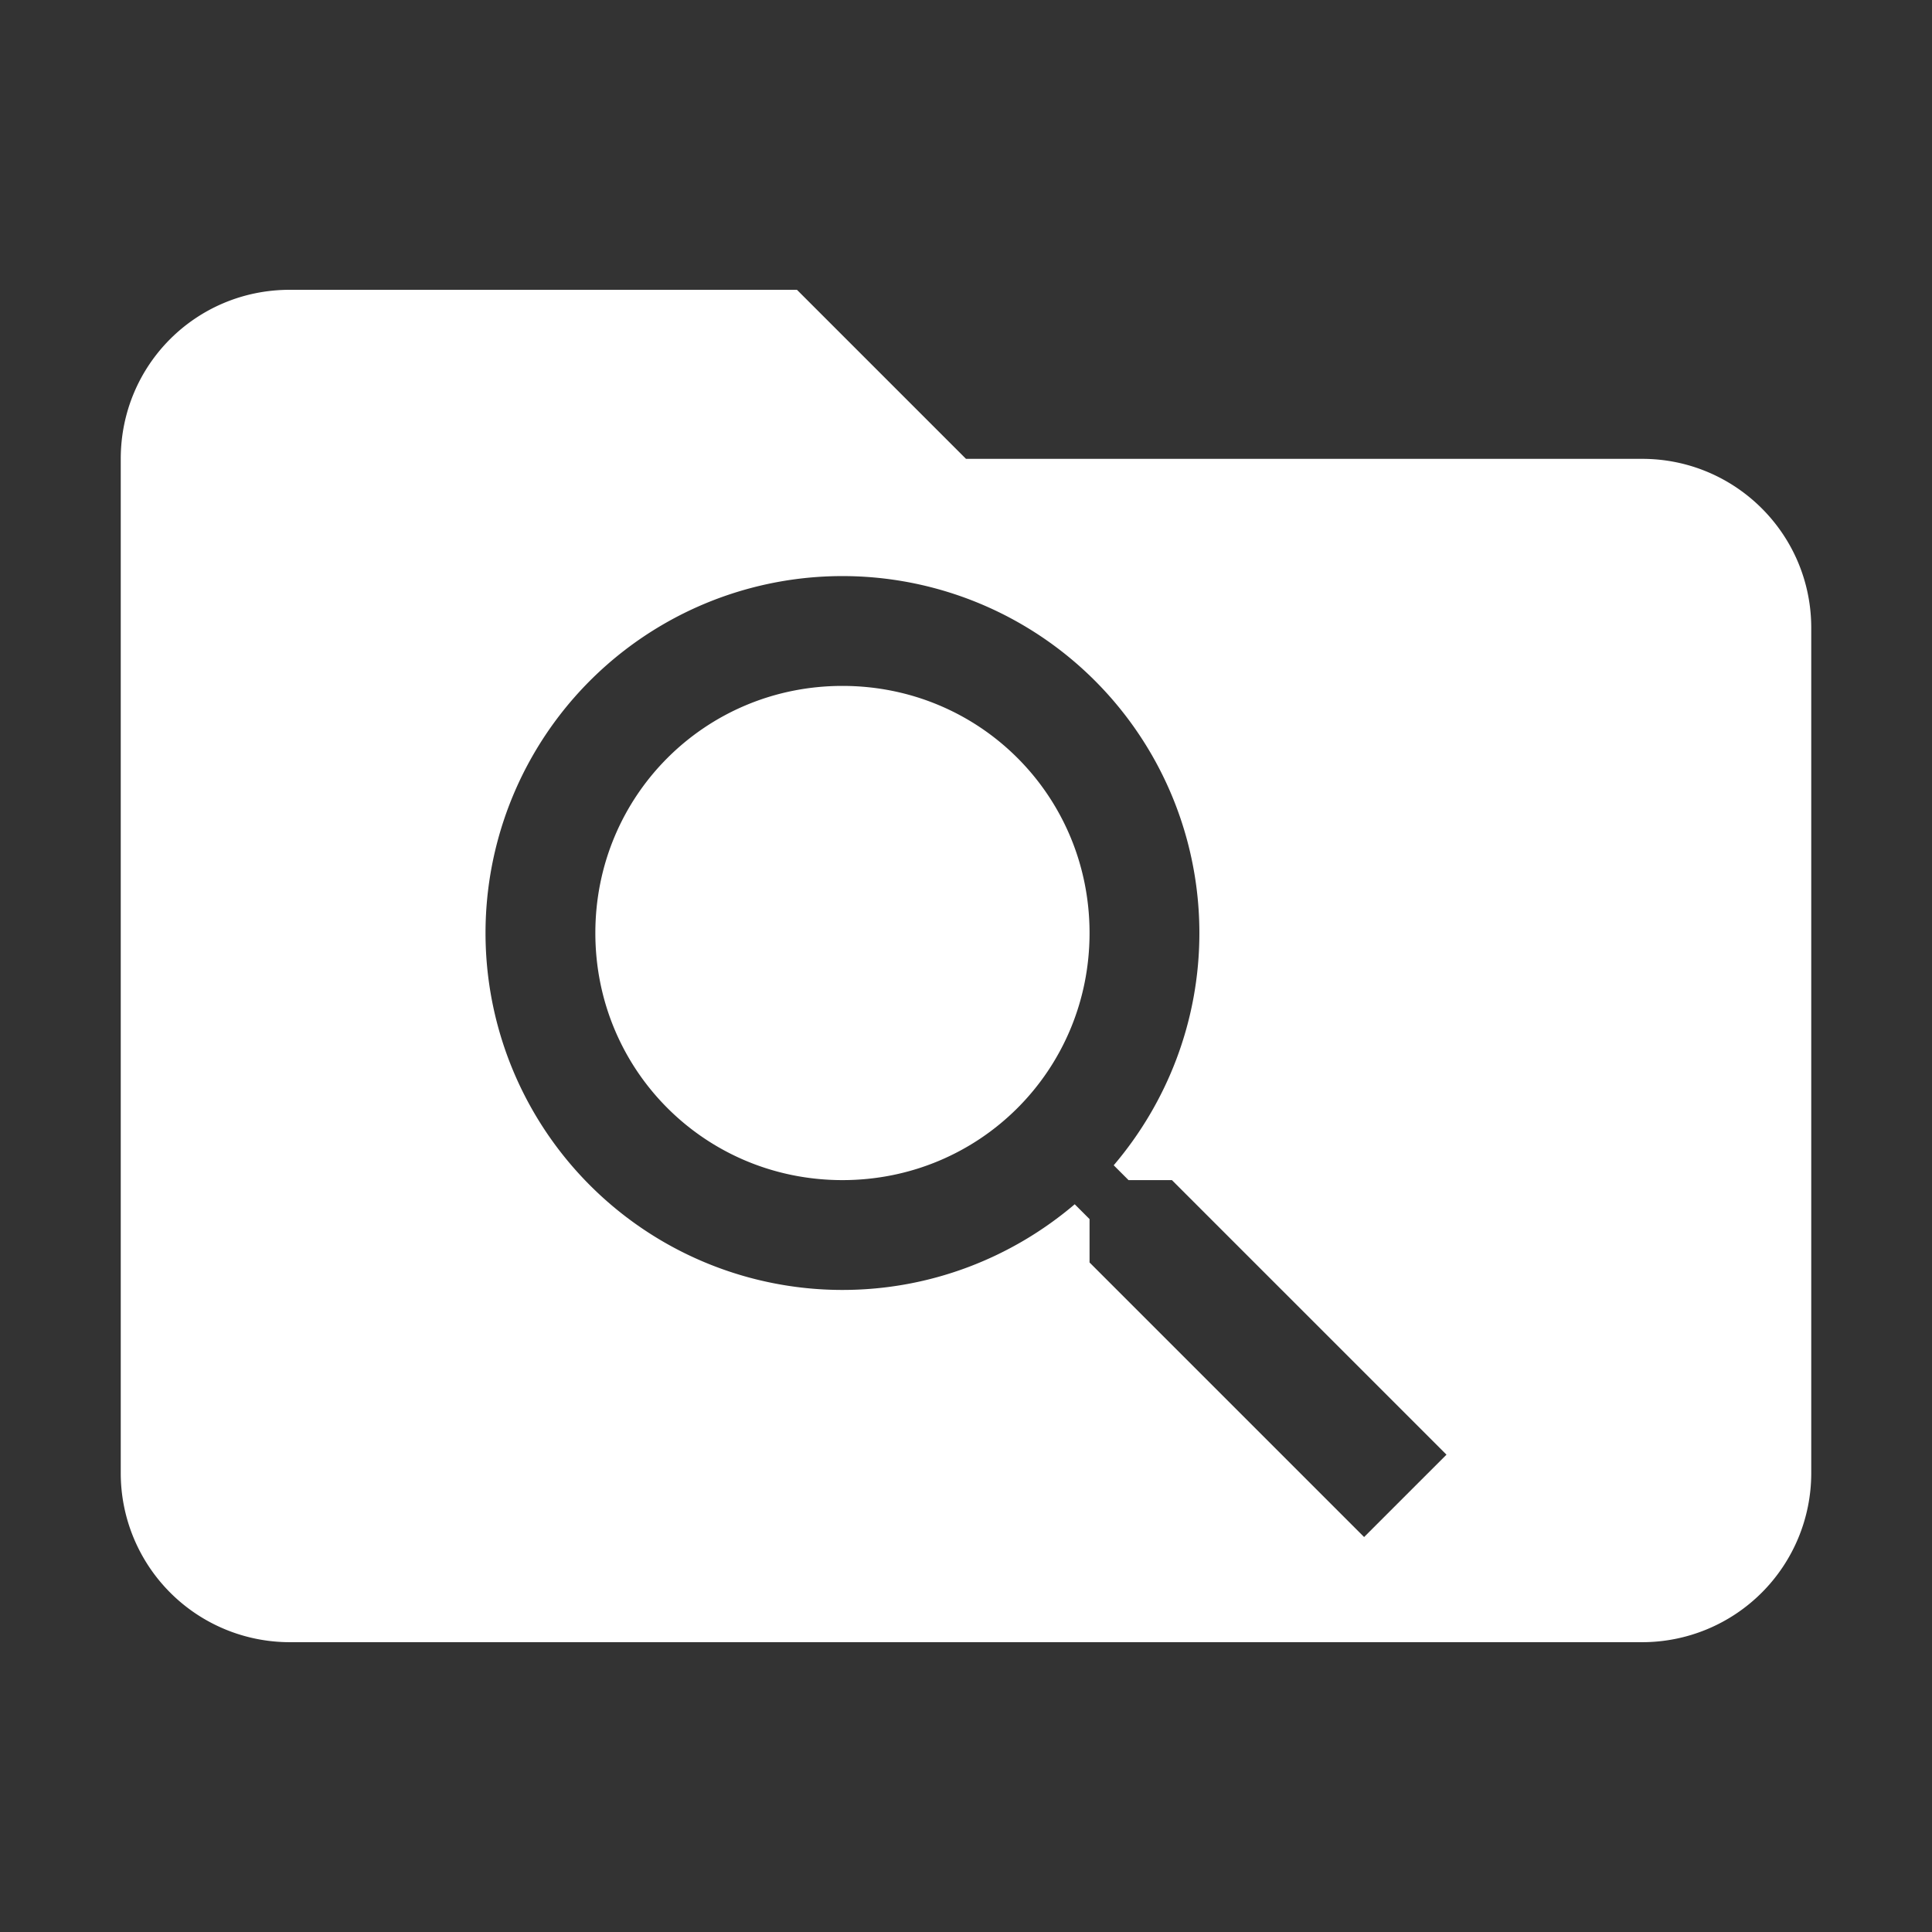 <svg height="256" viewBox="0 0 256 256" width="256" xmlns="http://www.w3.org/2000/svg"><rect x="0" y="0" width="256" height="256" fill="#333333" stroke="none"/><path d="m38.4 38.4c-12.432 0-22.4 9.968-22.4 22.4v134.398a22.4 22.4 0 0 0 22.4 22.4h179.199a22.4 22.4 0 0 0 22.4-22.4v-112c0-12.432-10.08-22.398-22.4-22.398h-89.6l-22.4-22.4zm73.229 37.934a47.294 47.294 0 0 1 47.295 47.295c0 11.714-4.294 22.483-11.352 30.777l1.965 1.965h5.748l36.381 36.381-10.914 10.914-36.381-36.381v-5.748l-1.965-1.965c-8.295 7.058-19.063 11.352-30.777 11.352a47.294 47.294 0 0 1 -47.295-47.295 47.294 47.294 0 0 1 47.295-47.295zm0 14.553c-18.19 0-32.742 14.552-32.742 32.742s14.552 32.742 32.742 32.742c18.19 0 32.742-14.552 32.742-32.742s-14.552-32.742-32.742-32.742z" fill="#fff"/></svg>